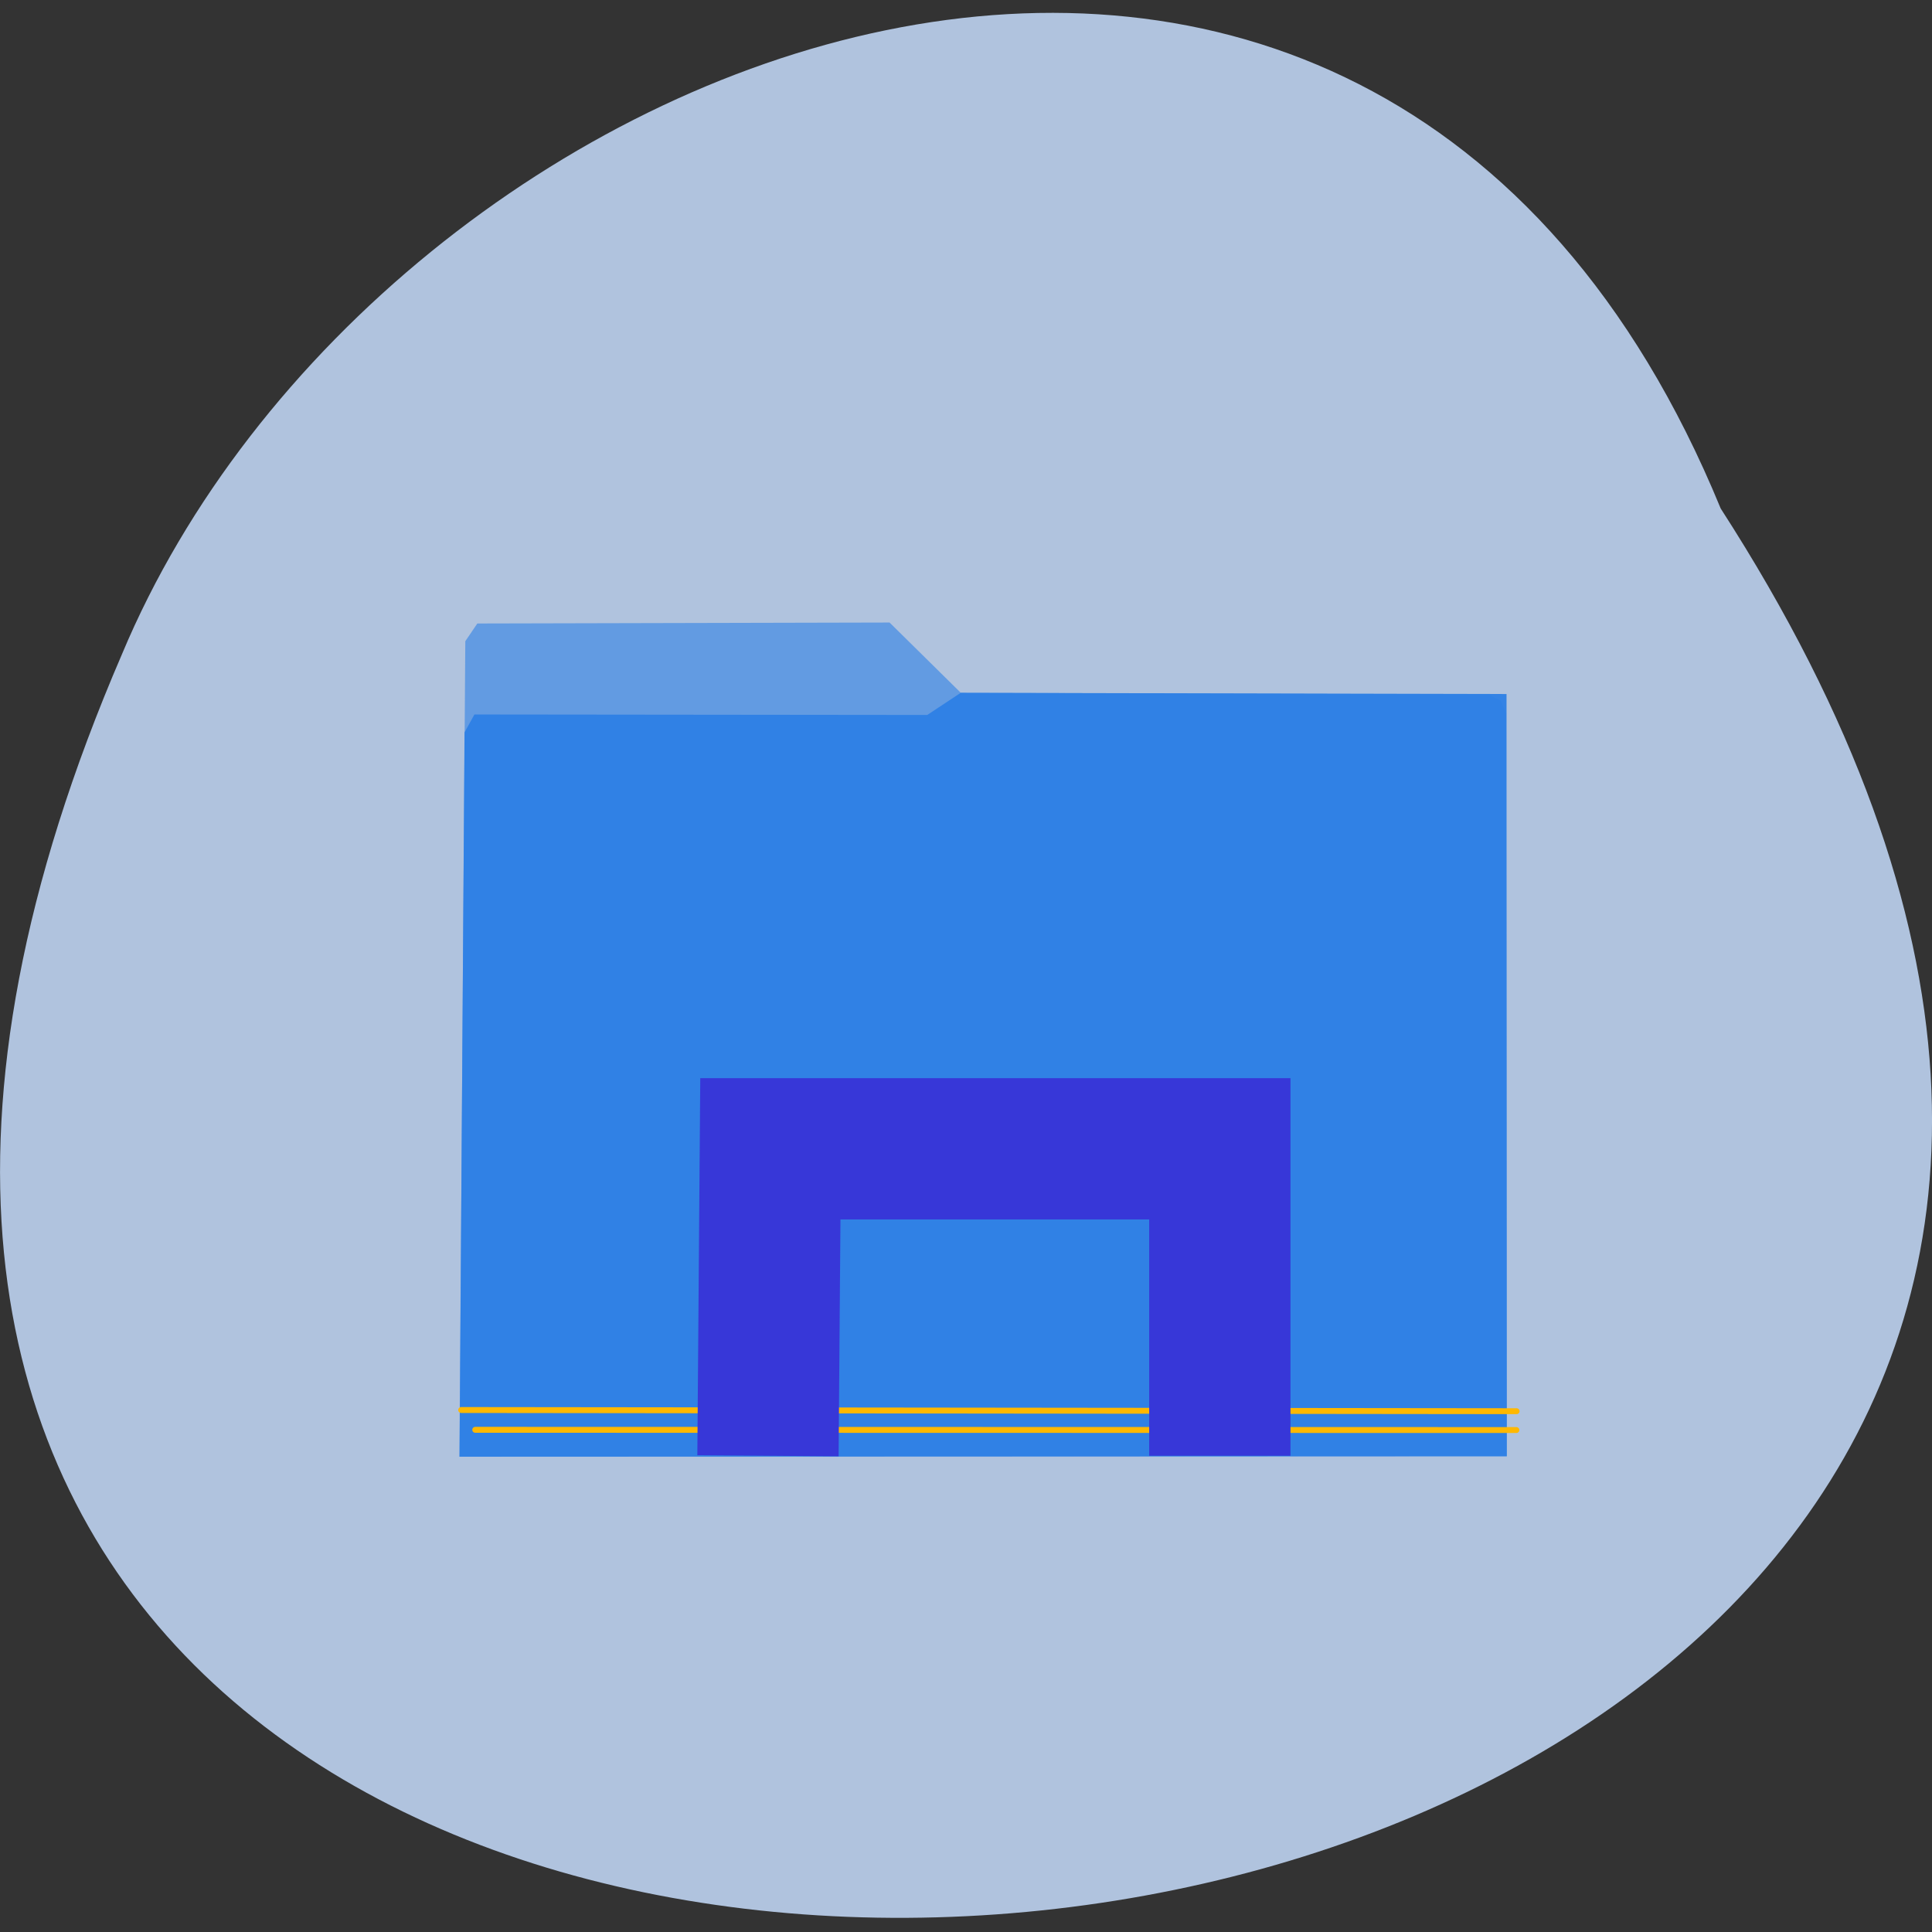 <svg xmlns="http://www.w3.org/2000/svg" viewBox="0 0 32 32"><rect x="0" y="0" width="32" height="32" fill="#333333" stroke="none"/><path d="m 28.5 8.422 c 17.98 27.863 -39.82 33.32 -26.48 2.414 c 4.262 -10.184 20.66 -16.574 26.48 -2.414" fill="#b0c3de"/><g fill="#2d80e5"><path d="m 24.957 24.12 l -0.012 -12.309 l -0.09 -0.207 l -0.195 -0.102 l -8.746 -0.027 l -1.18 -1.164 l -6.828 0.016 l -0.199 0.293 l -0.098 13.508" fill-opacity="0.588"/><path d="m 24.957 24.12 l -0.004 -12.625 l -9.04 -0.02 l -0.555 0.367 l -7.5 -0.008 l -0.164 0.297 l -0.082 11.996" fill-opacity="0.941"/></g><g transform="matrix(0.039 0 0 0.039 6.642 -13.977)"><g stroke="#ffb800" stroke-linecap="round" stroke-width="2.508"><path d="m 31.523 965.62 l 442.17 0.1" fill="none"/><path d="m 25.555 957.21 l 448.23 0.501" fill="#fbf6c5" fill-opacity="0.592"/></g><path d="m 347.75 976.64 v -130.36 h -190.89 l -1.012 130.36" fill="none" stroke="#3737d8" stroke-width="60"/></g></svg>